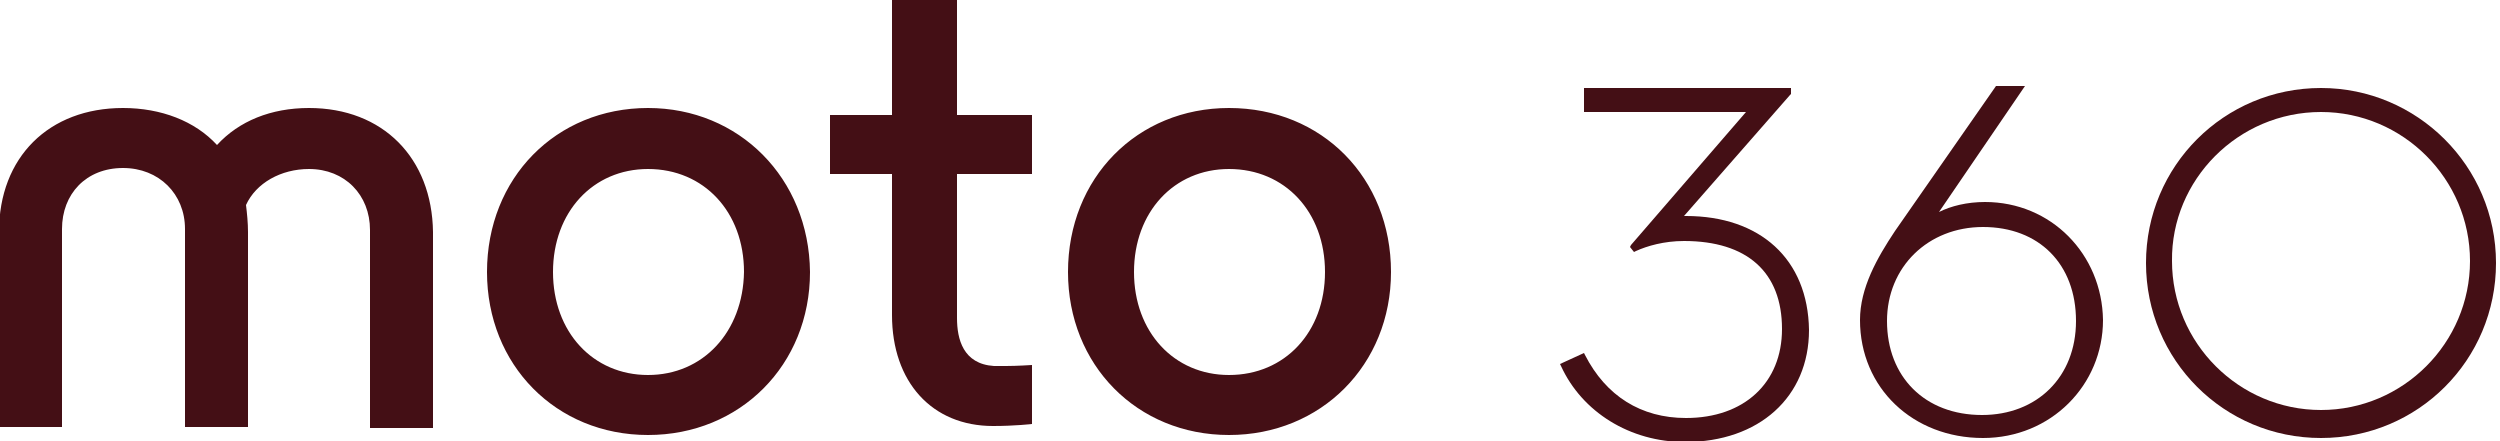 <svg version="1.1" id="Layer_1" xmlns="http://www.w3.org/2000/svg" xmlns:xlink="http://www.w3.org/1999/xlink" x="0px" y="0px" viewBox="271 256 250 44.1" enable-background="new 271 256 250 44.1" xml:space="preserve"><g><g><path fill="#440f15" d="M335.8,293.5c-5.5,0-9.5-4.3-9.5-10.3c0-6,4-10.3,9.5-10.3c5.6,0,9.6,4.3,9.6,10.3C345.3,289.2,341.3,293.5,335.8,293.5 M335.8,266.8c-9.2,0-16.1,7-16.1,16.4c0,9.3,6.9,16.3,16.1,16.3s16.2-7,16.2-16.3C351.9,273.8,344.9,266.8,335.8,266.8 M393.9,293.5c-5.5,0-9.5-4.3-9.5-10.3c0-6,4-10.3,9.5-10.3c5.6,0,9.6,4.3,9.6,10.3C403.5,289.2,399.5,293.5,393.9,293.5 M393.9,266.8c-9.2,0-16.1,7-16.1,16.4c0,9.3,6.9,16.3,16.1,16.3s16.2-7,16.2-16.3C410.1,273.8,403.2,266.8,393.9,266.8 M366.6,256h-6.4v11.5h-6.2v5.9h6.2v14.1c0,6.7,4,11.1,10.1,11.1c2.2,0,3.9-0.2,3.9-0.2v-5.9c0,0-1.5,0.1-2.6,0.1c-0.4,0-0.8,0-1.2,0c-3.1-0.2-3.7-2.7-3.7-4.8v-14.4h7.5v-5.9h-7.5V256H366.6z M301.9,266.8L301.9,266.8c-3.8,0-7,1.3-9.2,3.7c-2.2-2.4-5.6-3.7-9.4-3.7c-7.4,0-12.4,4.9-12.4,12.4v19.5h6.3v-19.8c0-3.5,2.4-6.1,6.1-6.1c3.6,0,6.2,2.6,6.2,6.1v19.8h6.3v-19.5c0-0.9-0.1-1.9-0.2-2.7c1-2.2,3.5-3.6,6.3-3.6c3.6,0,6.1,2.6,6.1,6.1v19.8h6.3v-19.6C314.2,271.8,309.3,266.8,301.9,266.8"/></g><g><path fill="#440f15" d="M439.6,277.6c-0.1,0-0.2,0-0.2,0l10.6-12.1l0.1-0.1v-0.6h-20.7v2.4h16.2l-11.5,13.3l-0.1,0.2l0.4,0.5l0.2-0.1c1.1-0.5,2.8-1,4.8-1c6.3,0,9.8,3.1,9.8,8.8c0,5.4-3.8,8.9-9.6,8.9c-4.5,0-8-2.2-10.1-6.3l-0.1-0.2l-2.4,1.1l0.1,0.2 c2.1,4.6,6.9,7.6,12.4,7.6c7.4,0,12.4-4.5,12.4-11.2C451.8,281.9,447,277.6,439.6,277.6"/><path fill="#440f15" d="M469.5,276.2c-1.8,0-3.4,0.4-4.6,1l8.6-12.6h-2.9l-10.1,14.5c-1.8,2.7-3.5,5.7-3.5,8.9c0,6.8,5.3,11.8,12.3,11.8c6.8,0,12-5.3,12-11.8C481.2,281.4,476.1,276.2,469.5,276.2 M469.2,297.5c-5.7,0-9.5-3.8-9.5-9.4c0-5.4,4.1-9.4,9.6-9.4c5.6,0,9.3,3.7,9.3,9.4C478.6,293.7,474.7,297.5,469.2,297.5"/><path fill="#440f15" d="M503.1,267.2c8.2,0,14.9,6.7,14.9,14.9c0,8.2-6.7,14.9-14.9,14.9c-8.2,0-14.9-6.7-14.9-14.9C488.1,274,494.8,267.2,503.1,267.2 M503.1,264.8c-9.7,0-17.5,7.8-17.5,17.5s7.8,17.5,17.5,17.5s17.5-7.8,17.5-17.5S512.7,264.8,503.1,264.8"/></g></g></svg>